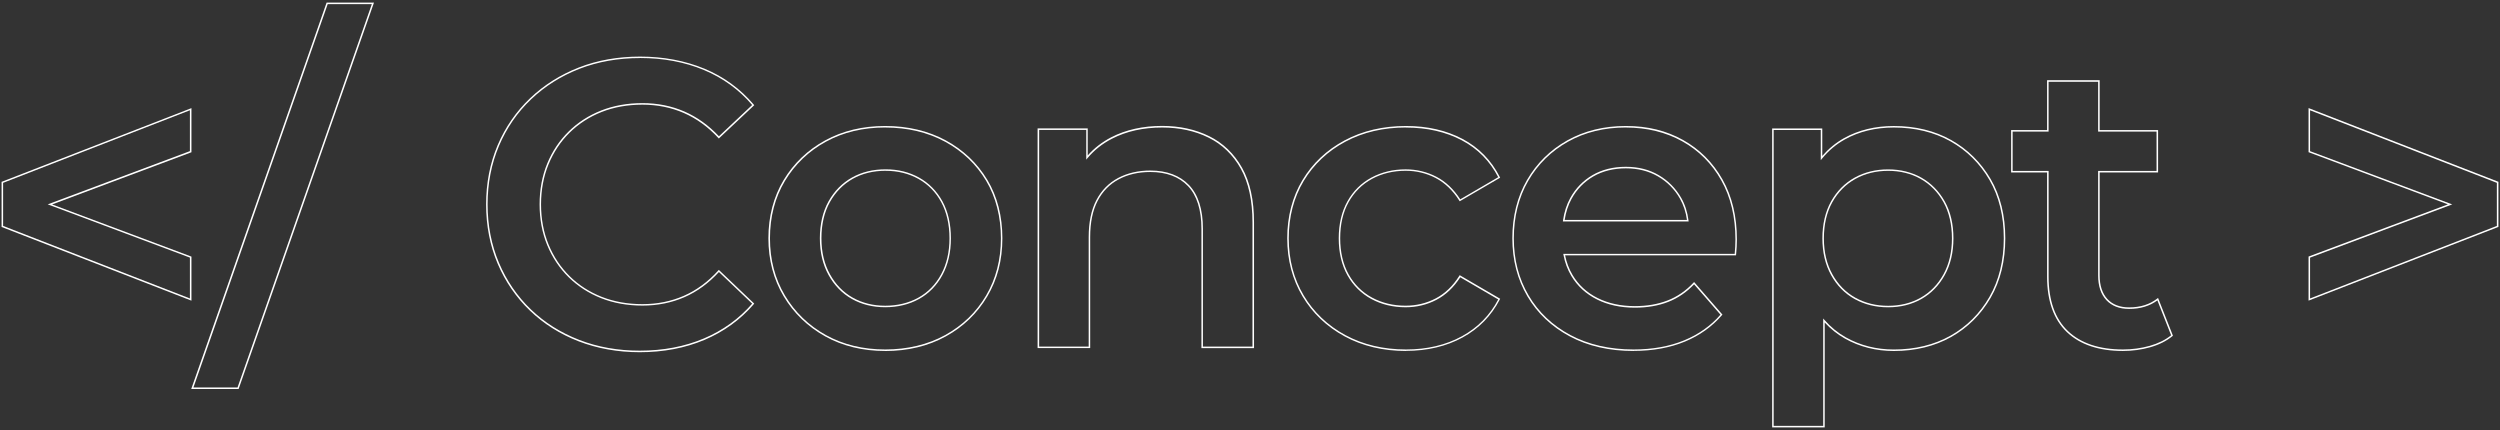 <?xml version="1.0" encoding="UTF-8"?>
<svg id="_レイヤー_1" data-name="レイヤー 1" xmlns="http://www.w3.org/2000/svg" viewBox="0 0 708.66 121.89">
  <rect x="0" y="0" width="708.66" height="121.89" fill="#333333" stroke="none"/>
  <defs>
    <style>
      .cls-1 {
        fill: #fff;
      }
    </style>
  </defs>
  <path class="cls-1" d="m54.27,85.23L.45,64.34v-12.8l.14-.05,53.68-20.84v12.51l-39.5,14.79,39.5,14.79v12.51ZM.88,64.04l52.95,20.56v-11.58l-40.3-15.09,40.3-15.09v-11.58L.88,51.83v12.21Z"/>
  <path class="cls-1" d="m67.64,110.26h-13.43L92.58.74h13.43l-38.37,109.52Zm-12.82-.43h12.51L105.4,1.17h-12.51l-38.06,108.66Z"/>
  <path class="cls-1" d="m181.32,99.84c-6.17,0-11.98-1.04-17.28-3.08-5.29-2.05-9.95-4.98-13.85-8.73-3.9-3.75-6.98-8.23-9.14-13.33-2.16-5.1-3.26-10.74-3.26-16.76s1.1-11.66,3.26-16.76c2.16-5.09,5.26-9.58,9.2-13.33,3.94-3.75,8.6-6.68,13.85-8.73,5.25-2.05,11.08-3.08,17.33-3.08,6.63,0,12.78,1.16,18.26,3.43,5.49,2.28,10.19,5.71,13.98,10.19l.13.16-10.04,9.44-.15-.16c-2.9-3.13-6.19-5.51-9.77-7.07-3.59-1.56-7.53-2.36-11.73-2.36s-8.09.7-11.56,2.07c-3.47,1.37-6.52,3.34-9.08,5.86h0c-2.55,2.51-4.56,5.53-5.97,8.96-1.41,3.43-2.13,7.26-2.13,11.38s.72,7.95,2.13,11.38c1.41,3.43,3.42,6.45,5.97,8.96,2.55,2.52,5.61,4.49,9.08,5.86,3.47,1.37,7.36,2.07,11.56,2.07s8.14-.79,11.73-2.36c3.58-1.56,6.87-3.98,9.77-7.19l.15-.16,10.04,9.56-.13.16c-3.79,4.41-8.49,7.81-13.98,10.13-5.48,2.32-11.67,3.49-18.38,3.49Zm.12-83.38c-6.19,0-11.97,1.03-17.18,3.05-5.2,2.03-9.81,4.93-13.71,8.64-3.9,3.71-6.96,8.15-9.1,13.19-2.14,5.04-3.23,10.63-3.23,16.59s1.09,11.55,3.23,16.59c2.14,5.04,5.18,9.48,9.04,13.19,3.86,3.71,8.47,6.61,13.71,8.64,5.24,2.03,11,3.05,17.12,3.05,6.66,0,12.78-1.16,18.21-3.46,5.36-2.27,9.96-5.58,13.68-9.86l-9.42-8.97c-2.91,3.17-6.19,5.57-9.77,7.13-3.64,1.59-7.64,2.39-11.9,2.39s-8.2-.71-11.72-2.1c-3.52-1.39-6.63-3.4-9.22-5.95-2.6-2.56-4.64-5.62-6.07-9.1-1.43-3.48-2.16-7.37-2.16-11.55s.73-8.07,2.16-11.55c1.43-3.49,3.47-6.55,6.07-9.1h0c2.59-2.56,5.7-4.56,9.22-5.95,3.52-1.39,7.46-2.1,11.72-2.1s8.25.8,11.9,2.39c3.58,1.56,6.86,3.92,9.77,7.01l9.42-8.86c-3.72-4.35-8.32-7.69-13.68-9.92-5.43-2.26-11.52-3.4-18.1-3.4Z"/>
  <path class="cls-1" d="m250.92,99.49c-6.34,0-12.06-1.39-17.01-4.14-4.95-2.75-8.92-6.57-11.78-11.37-2.86-4.8-4.32-10.33-4.32-16.44s1.45-11.74,4.32-16.5c2.86-4.76,6.82-8.54,11.78-11.25,4.95-2.71,10.67-4.08,17.01-4.08s12.19,1.37,17.18,4.08h0c4.99,2.71,8.95,6.48,11.78,11.2,2.83,4.72,4.26,10.29,4.26,16.56s-1.43,11.64-4.26,16.44c-2.83,4.8-6.79,8.63-11.78,11.37-4.99,2.75-10.77,4.14-17.19,4.14Zm0-63.35c-6.26,0-11.92,1.35-16.8,4.03-4.89,2.67-8.79,6.41-11.61,11.1-2.82,4.69-4.25,10.17-4.25,16.28s1.43,11.49,4.25,16.22c2.82,4.73,6.73,8.5,11.62,11.21,4.88,2.71,10.54,4.08,16.8,4.08s12.05-1.37,16.98-4.08c4.92-2.71,8.83-6.48,11.61-11.21,2.79-4.73,4.2-10.19,4.2-16.22s-1.41-11.68-4.2-16.33c-2.79-4.65-6.69-8.37-11.61-11.04-4.93-2.67-10.64-4.03-16.98-4.03Zm0,50.95c-3.5,0-6.67-.79-9.43-2.34-2.76-1.56-4.99-3.84-6.63-6.8-1.63-2.95-2.46-6.45-2.46-10.41s.83-7.56,2.46-10.47c1.63-2.92,3.86-5.18,6.63-6.74,2.76-1.56,5.97-2.34,9.54-2.34s6.69.79,9.49,2.34c2.8,1.56,5.03,3.83,6.63,6.74,1.59,2.92,2.4,6.44,2.4,10.47s-.81,7.46-2.4,10.41h0c-1.6,2.96-3.83,5.25-6.63,6.8-2.8,1.55-6.03,2.34-9.6,2.34Zm.12-38.68c-3.5,0-6.64.77-9.33,2.29-2.69,1.52-4.87,3.73-6.46,6.58-1.6,2.85-2.4,6.3-2.4,10.26s.81,7.32,2.41,10.2c1.59,2.89,3.77,5.12,6.46,6.63,2.69,1.52,5.79,2.29,9.22,2.29s6.66-.77,9.39-2.29c2.73-1.52,4.9-3.75,6.46-6.63,1.56-2.89,2.35-6.32,2.35-10.2s-.79-7.41-2.35-10.26c-1.55-2.84-3.73-5.06-6.46-6.57-2.73-1.52-5.86-2.29-9.28-2.29Z"/>
  <path class="cls-1" d="m355.47,98.68h-14.91v-33.8c0-5.4-1.29-9.48-3.82-12.13-2.53-2.65-6.12-3.99-10.67-3.99-3.35,0-6.35.69-8.93,2.06-2.57,1.36-4.59,3.42-5.99,6.1-1.41,2.7-2.12,6.15-2.12,10.26v31.48h-14.91v-62.27h14.21v7.67c1.85-2.09,4.09-3.82,6.69-5.16,4.14-2.13,8.99-3.21,14.4-3.21,4.95,0,9.44.98,13.36,2.92h0c3.92,1.94,7.05,4.95,9.3,8.95,2.25,3.99,3.39,9.19,3.39,15.45v35.65Zm-14.48-.43h14.04v-35.22c0-6.18-1.12-11.31-3.33-15.24-2.21-3.92-5.27-6.87-9.11-8.77-3.85-1.91-8.28-2.87-13.16-2.87-5.34,0-10.12,1.06-14.2,3.16-2.73,1.4-5.06,3.25-6.94,5.49l-.38.46v-8.42h-13.35v61.41h14.04v-31.05c0-4.19.73-7.71,2.17-10.46,1.44-2.77,3.52-4.88,6.17-6.29,2.64-1.4,5.72-2.11,9.13-2.11,4.67,0,8.37,1.39,10.98,4.12,2.61,2.73,3.94,6.91,3.94,12.42v33.37Z"/>
  <path class="cls-1" d="m398.57,99.49c-6.49,0-12.35-1.39-17.42-4.14-5.07-2.75-9.09-6.57-11.95-11.37-2.86-4.8-4.32-10.33-4.32-16.44s1.45-11.74,4.32-16.5c2.86-4.76,6.88-8.54,11.95-11.25,5.06-2.71,10.92-4.08,17.41-4.08,6.03,0,11.42,1.24,16.02,3.67,4.61,2.44,8.17,6.08,10.57,10.81l.09.18-11.47,6.69-.11-.18c-1.82-2.89-4.08-5.04-6.69-6.41-2.62-1.37-5.49-2.06-8.53-2.06-3.5,0-6.7.77-9.51,2.29h0c-2.81,1.52-5.04,3.73-6.63,6.57-1.6,2.85-2.4,6.3-2.4,10.26s.81,7.41,2.4,10.26c1.59,2.85,3.83,5.06,6.63,6.57,2.81,1.52,6.01,2.29,9.51,2.29,3.04,0,5.91-.69,8.53-2.06,2.62-1.37,4.87-3.52,6.69-6.41l.11-.18,11.47,6.69-.09.18c-2.4,4.65-5.96,8.29-10.57,10.8-4.6,2.51-10,3.79-16.03,3.79Zm0-63.35c-6.42,0-12.21,1.35-17.21,4.03-5,2.67-8.97,6.41-11.79,11.1-2.82,4.69-4.25,10.17-4.25,16.28s1.43,11.49,4.25,16.22c2.82,4.73,6.79,8.5,11.79,11.21,5,2.71,10.79,4.08,17.21,4.08,5.96,0,11.28-1.26,15.82-3.74,4.47-2.44,7.94-5.95,10.3-10.44l-10.76-6.28c-1.84,2.86-4.11,5.01-6.75,6.39-2.68,1.4-5.62,2.11-8.73,2.11-3.57,0-6.84-.79-9.71-2.34-2.88-1.56-5.17-3.82-6.8-6.74-1.63-2.91-2.46-6.44-2.46-10.47s.83-7.56,2.46-10.47c1.63-2.92,3.92-5.19,6.8-6.74h0c2.88-1.55,6.14-2.34,9.71-2.34,3.11,0,6.05.71,8.73,2.11,2.63,1.37,4.9,3.52,6.75,6.39l10.76-6.28c-2.36-4.56-5.82-8.07-10.3-10.44-4.54-2.4-9.86-3.62-15.82-3.62Z"/>
  <path class="cls-1" d="m463.07,99.49c-6.88,0-12.97-1.39-18.11-4.14-5.15-2.75-9.19-6.57-12.01-11.37-2.82-4.8-4.26-10.33-4.26-16.44s1.39-11.74,4.14-16.49c2.75-4.76,6.59-8.54,11.43-11.26,4.84-2.71,10.42-4.08,16.61-4.08s11.48,1.33,16.2,3.96h0c4.72,2.63,8.49,6.4,11.2,11.2,2.71,4.8,4.08,10.52,4.08,17.01,0,.61-.02,1.31-.06,2.1-.04.78-.1,1.52-.17,2.21l-.02.19h-48.45c.4,2.01,1.11,3.89,2.12,5.58,1.67,2.81,4.05,5,7.09,6.52,3.04,1.52,6.59,2.29,10.56,2.29,3.43,0,6.56-.54,9.3-1.61,2.73-1.06,5.2-2.76,7.33-5.04l.16-.18,8.04,9.24-.12.14c-2.79,3.25-6.34,5.79-10.56,7.53-4.22,1.74-9.09,2.62-14.5,2.62Zm-2.2-63.35c-6.11,0-11.63,1.35-16.4,4.03-4.77,2.67-8.56,6.41-11.27,11.09-2.71,4.69-4.08,10.17-4.08,16.28s1.41,11.49,4.2,16.22c2.78,4.73,6.77,8.5,11.84,11.21,5.08,2.71,11.1,4.09,17.91,4.09,5.35,0,10.17-.87,14.34-2.59,4.09-1.69,7.55-4.14,10.28-7.27l-7.48-8.6c-2.14,2.24-4.6,3.92-7.33,4.98-2.79,1.09-5.97,1.64-9.46,1.64-4.03,0-7.65-.79-10.75-2.34-3.11-1.56-5.56-3.8-7.27-6.68-1.08-1.81-1.82-3.82-2.22-5.98l-.05-.26h48.59c.06-.63.12-1.3.15-2,.04-.77.06-1.47.06-2.07,0-6.41-1.35-12.07-4.03-16.8-2.67-4.73-6.38-8.44-11.03-11.03h0c-4.66-2.59-10.04-3.91-15.99-3.91Zm17.81,26.64h-35.66l.03-.25c.33-2.36,1.02-4.51,2.05-6.39h0c1.52-2.76,3.65-4.95,6.33-6.51,2.69-1.56,5.86-2.35,9.43-2.35s6.63.79,9.31,2.35c2.68,1.56,4.83,3.73,6.39,6.45,1.09,1.91,1.79,4.08,2.08,6.45l.03.24Zm-35.16-.43h34.67c-.3-2.22-.97-4.25-1.99-6.05-1.52-2.66-3.61-4.77-6.23-6.29-2.62-1.52-5.68-2.29-9.1-2.29s-6.6.77-9.21,2.29c-2.62,1.52-4.69,3.65-6.17,6.34h0c-.97,1.76-1.63,3.78-1.96,5.99Z"/>
  <path class="cls-1" d="m517.25,121.15h-14.91V36.41h14.21v7.8c1.78-2.06,3.85-3.76,6.16-5.05,4.11-2.29,8.86-3.44,14.12-3.44,6.1,0,11.58,1.33,16.26,3.97h0c4.68,2.63,8.45,6.36,11.2,11.08,2.75,4.72,4.14,10.37,4.14,16.78s-1.39,12.08-4.14,16.84c-2.75,4.76-6.52,8.51-11.2,11.14-4.68,2.63-10.15,3.97-16.26,3.97-5.03,0-9.69-1.18-13.83-3.5-2.12-1.19-4.05-2.73-5.76-4.58v29.74Zm-14.48-.43h14.04v-30.44l.38.43c1.77,2.01,3.79,3.66,6.02,4.91,4.08,2.29,8.66,3.45,13.62,3.45,6.03,0,11.43-1.32,16.05-3.91,4.61-2.59,8.33-6.29,11.04-10.98,2.71-4.69,4.08-10.29,4.08-16.63s-1.37-11.91-4.08-16.57c-2.71-4.65-6.42-8.33-11.04-10.92-4.62-2.59-10.02-3.91-16.05-3.91-5.19,0-9.87,1.14-13.91,3.39-2.44,1.36-4.6,3.17-6.42,5.4l-.38.47v-8.56h-13.35v83.87Zm32.44-33.61c-3.5,0-6.69-.79-9.49-2.34-2.8-1.56-5.05-3.84-6.68-6.8-1.63-2.95-2.46-6.46-2.46-10.41s.83-7.56,2.46-10.47c1.63-2.92,3.88-5.18,6.68-6.74,2.8-1.55,5.99-2.34,9.49-2.34s6.67.79,9.43,2.34c2.76,1.56,4.99,3.83,6.63,6.74,1.63,2.91,2.46,6.44,2.46,10.47s-.83,7.46-2.46,10.41h0c-1.63,2.96-3.86,5.24-6.63,6.8-2.76,1.56-5.93,2.34-9.43,2.34Zm0-38.68c-3.42,0-6.54.77-9.28,2.29-2.73,1.52-4.92,3.73-6.52,6.58-1.6,2.85-2.4,6.3-2.4,10.26s.81,7.31,2.41,10.2c1.59,2.88,3.79,5.12,6.52,6.63,2.73,1.52,5.85,2.29,9.28,2.29s6.52-.77,9.22-2.29c2.69-1.52,4.87-3.75,6.46-6.63h0c1.6-2.89,2.4-6.32,2.4-10.2s-.81-7.41-2.4-10.26c-1.59-2.84-3.77-5.06-6.46-6.58-2.7-1.52-5.8-2.29-9.22-2.29Z"/>
  <path class="cls-1" d="m601.8,99.49c-6.82,0-12.17-1.79-15.9-5.33-3.73-3.54-5.63-8.83-5.63-15.73v-29.55h-10.19v-12.01h10.19v-14.13h14.91v14.13h16.56v12.01h-16.56v29.2c0,2.86.74,5.11,2.2,6.69,1.46,1.57,3.53,2.36,6.15,2.36,3.18,0,5.86-.84,7.97-2.5l.23-.18,4.22,10.72-.12.1c-1.71,1.4-3.84,2.47-6.33,3.17-2.48.7-5.07,1.05-7.7,1.05Zm-31.28-51.04h10.19v29.98c0,6.78,1.85,11.97,5.49,15.42,3.65,3.46,8.89,5.21,15.6,5.21,2.59,0,5.14-.35,7.58-1.03,2.37-.67,4.41-1.67,6.05-2.99l-3.89-9.89c-2.15,1.6-4.85,2.42-8.01,2.42-2.75,0-4.93-.84-6.47-2.5-1.54-1.66-2.32-4-2.32-6.98v-29.63h16.56v-11.15h-16.56v-14.13h-14.04v14.13h-10.19v11.15Z"/>
  <path class="cls-1" d="m654.39,85.23v-12.51l39.5-14.79-39.5-14.79v-12.51l53.82,20.9v12.8l-.14.05-53.68,20.84Zm.43-12.21v11.58l52.95-20.56v-12.21l-52.95-20.56v11.58l40.3,15.09-40.3,15.09Z"/>
</svg>